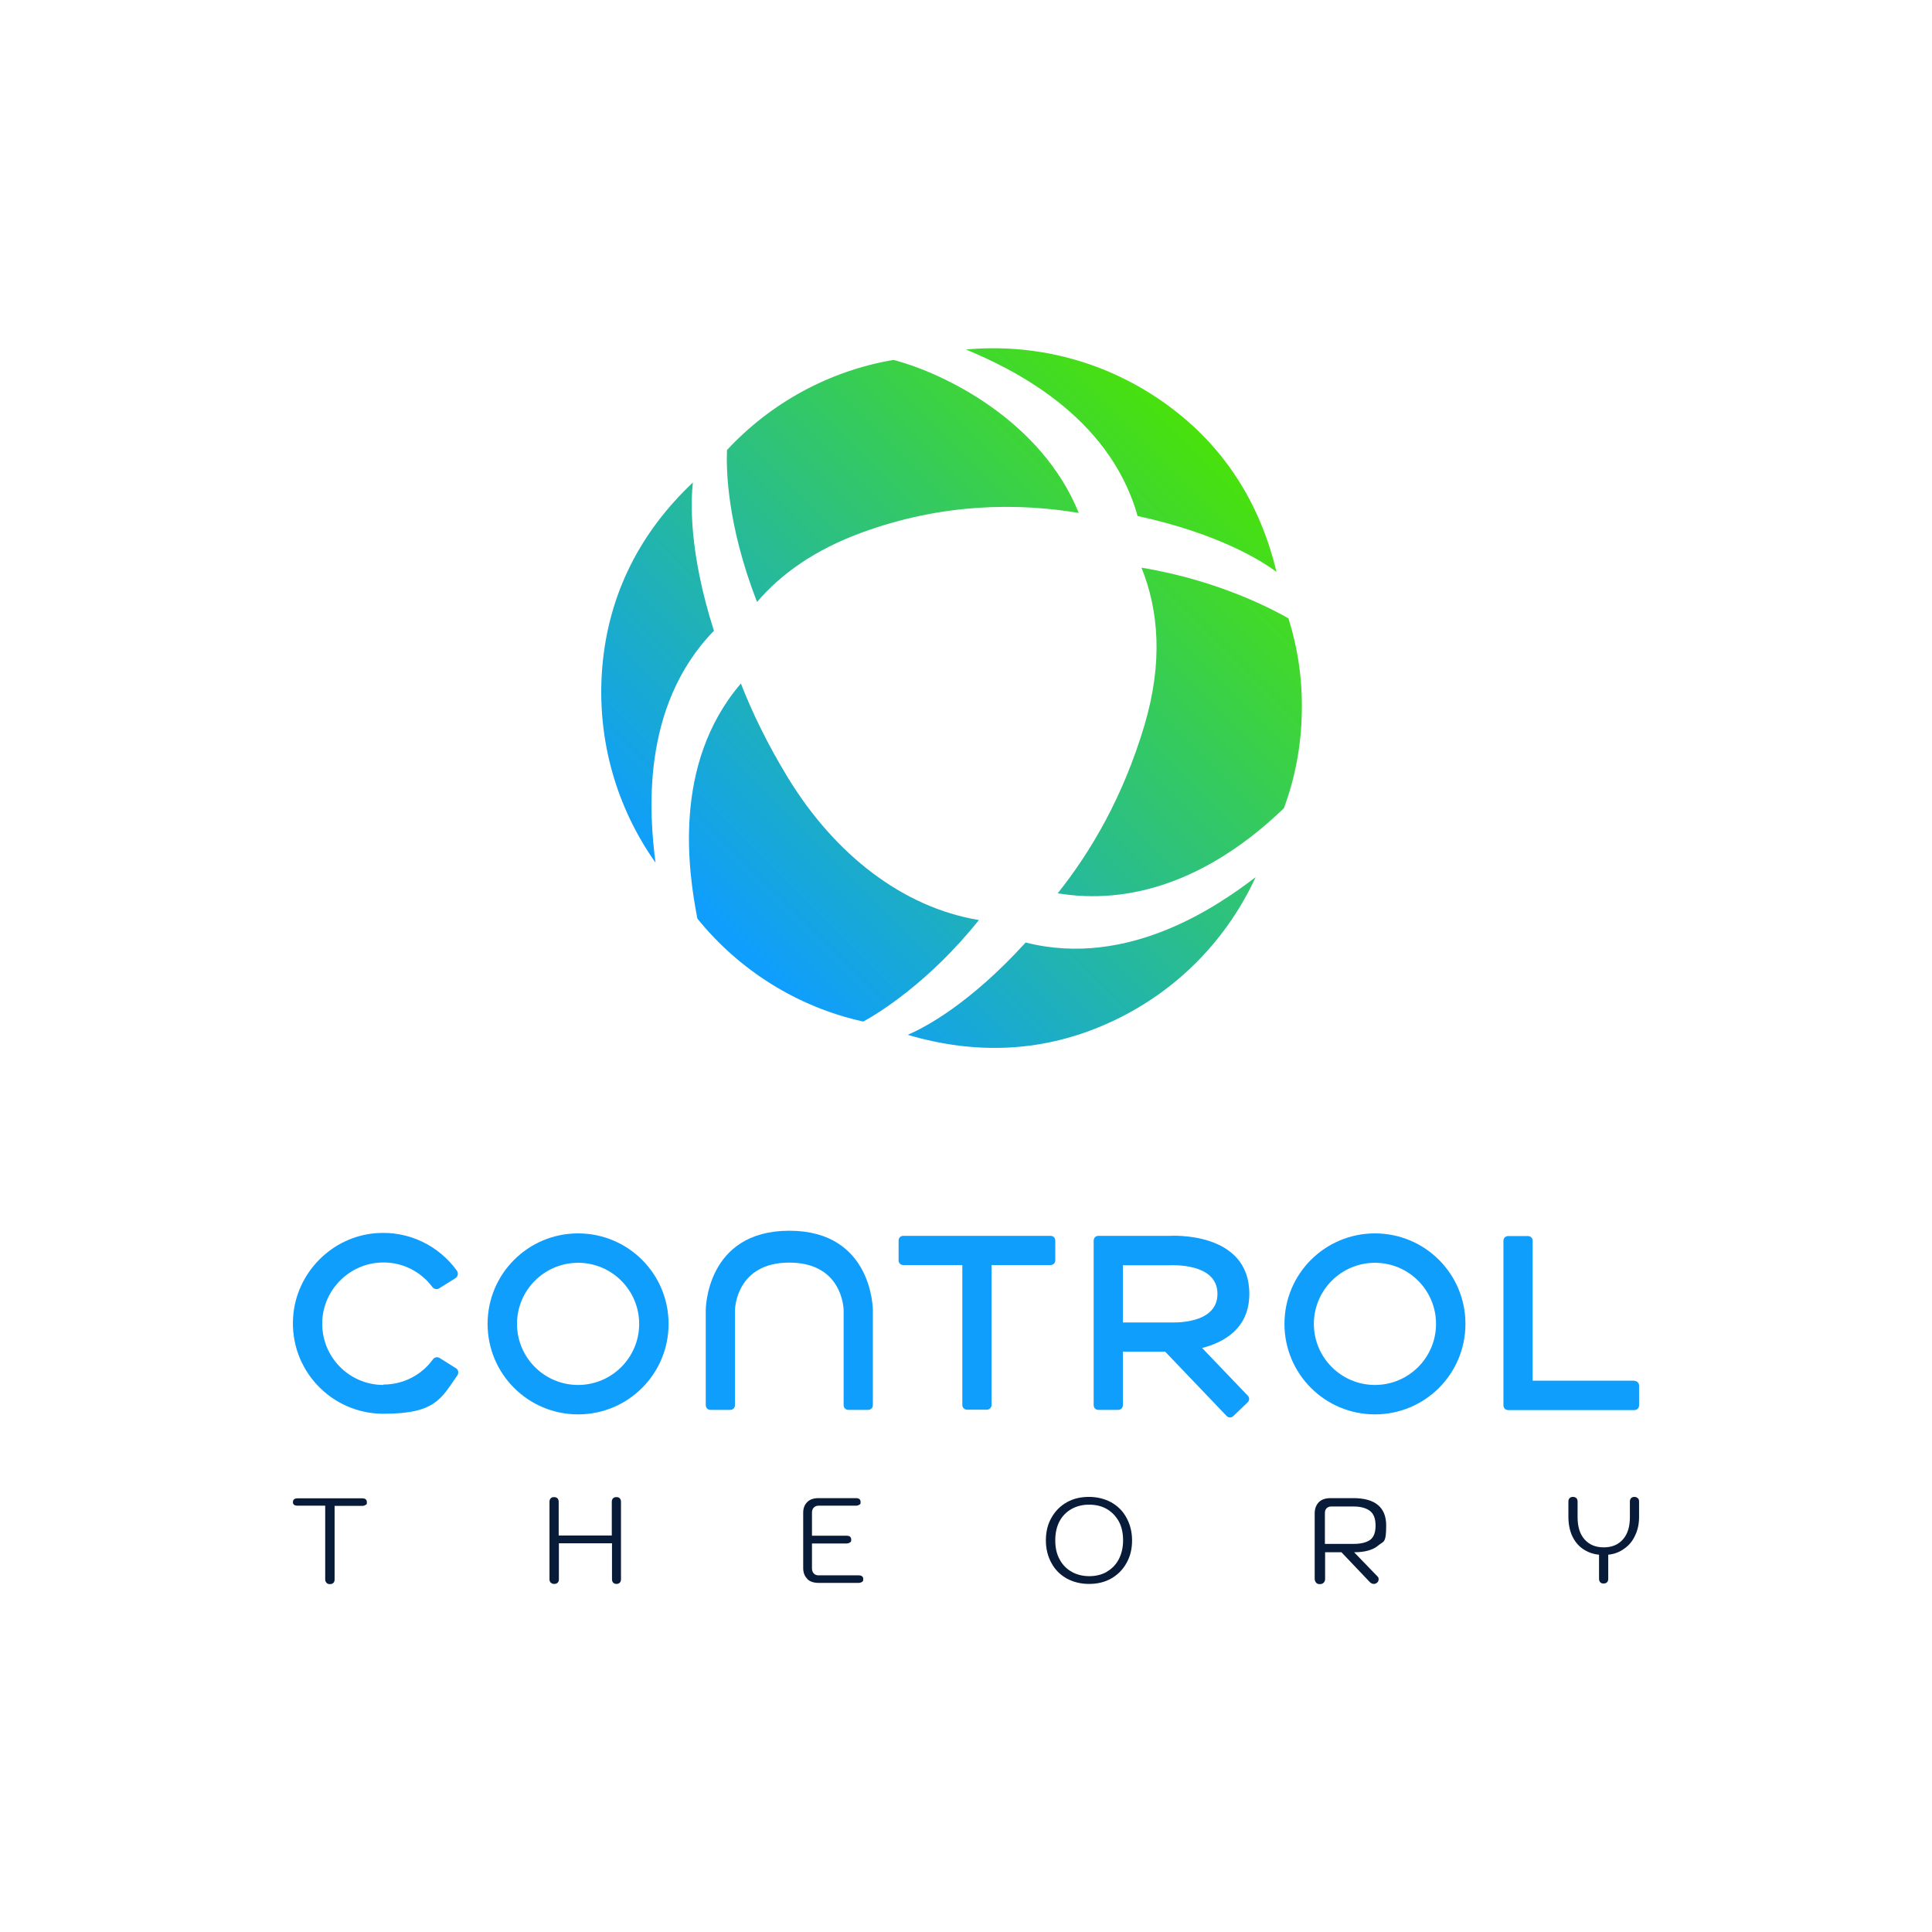 <?xml version="1.0" encoding="UTF-8"?>
<svg xmlns="http://www.w3.org/2000/svg" xmlns:xlink="http://www.w3.org/1999/xlink" version="1.1" viewBox="0 0 945.8 945.8">
  <defs>
    <style>
      .cls-1 {
        fill: url(#linear-gradient-5);
      }

      .cls-2 {
        fill: url(#linear-gradient-6);
      }

      .cls-3 {
        fill: url(#linear-gradient-4);
      }

      .cls-4 {
        fill: url(#linear-gradient-3);
      }

      .cls-5 {
        fill: url(#linear-gradient-2);
      }

      .cls-6 {
        fill: url(#linear-gradient);
      }

      .cls-7 {
        fill: #081c39;
      }

      .cls-8 {
        fill: #0f9efc;
      }
    </style>
    <linearGradient id="linear-gradient" x1="520.1" y1="139.2" x2="279.4" y2="379.9" gradientUnits="userSpaceOnUse">
      <stop offset="0" stop-color="#49e209"/>
      <stop offset="1" stop-color="#0f9efc"/>
    </linearGradient>
    <linearGradient id="linear-gradient-2" x1="692.4" y1="311.6" x2="451.7" y2="552.2" xlink:href="#linear-gradient"/>
    <linearGradient id="linear-gradient-3" x1="577.6" y1="196.8" x2="337" y2="437.4" xlink:href="#linear-gradient"/>
    <linearGradient id="linear-gradient-4" x1="529.2" y1="148.4" x2="288.5" y2="389" xlink:href="#linear-gradient"/>
    <linearGradient id="linear-gradient-5" x1="597.6" y1="216.8" x2="357" y2="457.5" xlink:href="#linear-gradient"/>
    <linearGradient id="linear-gradient-6" x1="655.7" y1="274.8" x2="415" y2="515.5" xlink:href="#linear-gradient"/>
  </defs>
  <!-- Generator: Adobe Illustrator 28.7.1, SVG Export Plug-In . SVG Version: 1.2.0 Build 142)  -->
  <g>
    <g id="Layer_1">
      <g>
        <g>
          <path class="cls-7" d="M159.8,774.8c-.4-.4-.6-1-.6-1.7v-36h-13.5c-.7,0-1.3-.1-1.7-.4-.4-.3-.6-.7-.6-1.3,0-1.3.8-1.9,2.3-1.9h31.6c1.5,0,2.3.6,2.3,1.9s-.2,1-.6,1.3c-.4.3-1,.5-1.7.5h-13.5v36c0,.8-.2,1.3-.6,1.7-.4.4-1,.6-1.7.6s-1.3-.2-1.6-.6Z"/>
          <path class="cls-7" d="M269.6,774.8c-.4-.4-.6-1-.6-1.7v-37.9c0-.7.2-1.3.6-1.7s.9-.6,1.6-.6,1.3.2,1.7.6.6,1,.6,1.7v16.5h26v-16.5c0-.7.2-1.3.6-1.7s.9-.6,1.7-.6,1.2.2,1.6.6.6,1,.6,1.7v37.9c0,.8-.2,1.3-.6,1.7-.4.4-.9.6-1.6.6s-1.2-.2-1.6-.6c-.4-.4-.6-1-.6-1.7v-17.6h-26v17.6c0,.8-.2,1.3-.6,1.7-.4.4-.9.6-1.7.6s-1.2-.2-1.6-.6Z"/>
          <path class="cls-7" d="M395.2,772.9c-1.3-1.3-2-3-2-5.3v-27.1c0-2.2.7-3.9,2-5.2,1.3-1.3,3.2-1.9,5.5-1.9h18.3c1.5,0,2.3.6,2.3,1.9s-.2,1-.6,1.3c-.4.3-1,.5-1.7.5h-18.3c-.9,0-1.7.3-2.3.9-.6.6-.9,1.5-.9,2.5v11.3h16.9c1.5,0,2.3.6,2.3,1.9s-.2,1-.6,1.4c-.4.3-1,.5-1.7.5h-16.9v12.2c0,1,.3,1.9.9,2.5.6.6,1.3.9,2.3.9h19.6c1.5,0,2.3.6,2.3,1.8s-.2,1-.6,1.4c-.4.3-1,.5-1.7.5h-19.5c-2.4,0-4.3-.6-5.6-1.9Z"/>
          <path class="cls-7" d="M522.3,772.8c-3.2-1.8-5.7-4.2-7.5-7.5-1.8-3.2-2.8-7-2.8-11.2s.9-8,2.8-11.2c1.8-3.2,4.3-5.7,7.5-7.5,3.2-1.8,6.8-2.6,10.8-2.6s7.6.9,10.8,2.6c3.2,1.8,5.7,4.2,7.5,7.5,1.8,3.2,2.8,7,2.8,11.2s-.9,7.9-2.8,11.2c-1.8,3.2-4.3,5.7-7.5,7.5-3.2,1.8-6.8,2.6-10.8,2.6s-7.6-.9-10.8-2.6ZM541.7,769.5c2.5-1.4,4.5-3.4,5.9-6,1.4-2.6,2.2-5.8,2.2-9.4s-.7-6.9-2.2-9.5c-1.5-2.6-3.5-4.6-6-6s-5.4-2-8.5-2-6,.7-8.5,2.1c-2.5,1.4-4.5,3.4-5.9,6-1.4,2.6-2.1,5.8-2.1,9.4s.7,6.8,2.2,9.4c1.4,2.6,3.4,4.6,5.9,6,2.5,1.4,5.4,2.1,8.6,2.1s6-.7,8.5-2.1Z"/>
          <path class="cls-7" d="M643.6,740.8c0-2.2.7-4,2-5.4,1.3-1.3,3.2-2,5.8-2h11.1c10.7,0,16.1,4.5,16.1,13.4s-1.3,7.6-3.9,9.8c-2.6,2.2-6.5,3.3-11.8,3.3l11.5,11.9c.4.4.5.8.5,1.4s-.3,1.3-.9,1.7c-.5.4-1,.5-1.5.5-.8,0-1.5-.4-2.2-1.2l-13.6-14.3h-8v13c0,.8-.2,1.4-.7,1.9-.5.5-1.1.7-1.9.7s-1.4-.2-1.8-.7c-.4-.5-.7-1.1-.7-1.9v-32.1ZM662.7,755.8c3.6,0,6.3-.7,8.1-2,1.8-1.4,2.6-3.7,2.6-7s-.9-5.7-2.7-7.1c-1.8-1.4-4.5-2.2-8-2.2h-11.1c-.9,0-1.6.3-2.2.9-.6.6-.8,1.4-.8,2.4v15h14.1Z"/>
          <path class="cls-7" d="M801.8,733.4c.4.4.6,1,.6,1.7v7.4c0,3.4-.6,6.4-1.9,9.1-1.2,2.7-3,4.9-5.3,6.5-2.3,1.7-4.9,2.7-7.9,3v11.8c0,.8-.2,1.3-.6,1.7-.4.4-.9.6-1.7.6s-1.2-.2-1.6-.6c-.4-.4-.6-1-.6-1.7v-11.8c-3.1-.3-5.7-1.3-8-2.9-2.3-1.6-4-3.8-5.2-6.4-1.2-2.7-1.8-5.8-1.8-9.3v-7.4c0-.7.2-1.3.6-1.7s.9-.6,1.6-.6,1.3.2,1.7.6.6,1,.6,1.7v7.6c0,4.7,1.1,8.3,3.4,10.9,2.3,2.6,5.4,3.9,9.4,3.9s7.1-1.3,9.4-3.9c2.3-2.6,3.4-6.2,3.4-10.9v-7.6c0-.7.2-1.3.6-1.7.4-.4,1-.6,1.6-.6s1.2.2,1.6.6Z"/>
        </g>
        <g>
          <path class="cls-8" d="M283,603.8c-24.5,0-44.3,19.8-44.3,44.3s19.8,44.3,44.3,44.3,44.3-19.8,44.3-44.3-19.8-44.3-44.3-44.3ZM283,678c-16.5,0-29.9-13.4-29.9-29.9s13.4-29.9,29.9-29.9,29.9,13.4,29.9,29.9-13.4,29.9-29.9,29.9Z"/>
          <path class="cls-8" d="M673.1,603.8c-24.5,0-44.3,19.8-44.3,44.3s19.8,44.3,44.3,44.3,44.3-19.8,44.3-44.3-19.8-44.3-44.3-44.3ZM673.1,678c-16.5,0-29.9-13.4-29.9-29.9s13.4-29.9,29.9-29.9,29.9,13.4,29.9,29.9-13.4,29.9-29.9,29.9Z"/>
          <path class="cls-8" d="M514.4,605h-72.2c-1.3,0-2.3,1-2.3,2.3v9.7c0,1.3,1,2.3,2.3,2.3h28.9v68.5c0,1.3,1,2.3,2.3,2.3h9.7c1.3,0,2.3-1,2.3-2.3v-68.5h28.9c1.3,0,2.3-1,2.3-2.3v-9.7c0-1.3-1-2.3-2.3-2.3Z"/>
          <path class="cls-8" d="M800.1,675.9h-49.8v-68.5c0-1.3-1-2.3-2.3-2.3h-9.7c-1.3,0-2.3,1-2.3,2.3v80.6c0,1.3,1,2.3,2.3,2.3h61.8c1.3,0,2.3-1,2.3-2.3v-9.7c0-1.3-1-2.3-2.3-2.3Z"/>
          <path class="cls-8" d="M386.4,602.5c-40.9,0-40.9,38.7-40.9,38.9v46.5c0,1.3,1,2.3,2.3,2.3h9.7c1.3,0,2.3-1,2.3-2.3v-46.5c0-1.2.9-23.3,26.6-23.3s26.6,22,26.6,23.3v46.5c0,1.3,1,2.3,2.3,2.3h9.7c1.3,0,2.3-1,2.3-2.3v-46.5c0-.2,0-38.9-40.9-38.9Z"/>
          <path class="cls-8" d="M187.7,678c-17.2,0-31-14.5-29.9-31.9.9-14.9,13.1-27.1,28-28,10.6-.7,20.1,4.2,25.9,12,.8,1,2.2,1.3,3.3.6l8-5c1.2-.8,1.5-2.4.7-3.6-8.7-12.1-23.4-19.7-39.7-18.4-21.6,1.7-39,19.4-40.5,41-1.8,25.9,18.7,47.4,44.2,47.4s28.2-7.4,36.2-18.8c.8-1.2.5-2.8-.7-3.5l-8-5c-1.1-.7-2.5-.4-3.3.7-5.4,7.5-14.3,12.3-24.2,12.3Z"/>
          <path class="cls-8" d="M588.5,659.9c10.8-2.8,23.1-9.6,23.1-26.5,0-30.9-38.7-28.4-38.9-28.4h-35c-1.3,0-2.3,1-2.3,2.3v80.6c0,1.3,1,2.3,2.3,2.3h9.7c1.3,0,2.3-1,2.3-2.3v-26.2h20.7l30.1,31.5c.9.9,2.3,1,3.3,0l7-6.7c.9-.9,1-2.3,0-3.3l-22.4-23.4ZM549.7,647.4v-28h23c1.2,0,23.3-1.2,23.3,14s-22,14-23.3,14h-23Z"/>
        </g>
        <g>
          <path class="cls-6" d="M349.5,308.8c-12.4-38.9-11.3-63.6-10.3-72.6-25.1,23.7-41.4,53.8-44.4,90.9-2.8,35.2,7.2,68.5,26.1,95.2-2.9-22.6-7.7-76.2,28.6-113.5Z"/>
          <path class="cls-5" d="M502.1,461.4c-27.5,30.2-49.4,41.6-57.7,45.2,33.1,9.8,67.3,9,100.9-7,31.9-15.1,55.7-40.5,69.4-70.2-18.1,13.8-62.1,44.8-112.6,32Z"/>
          <path class="cls-4" d="M556.9,252.6c39.9,8.7,60.8,22,68,27.4-8-33.6-25.9-62.8-56.5-83.9-29.1-20.1-62.9-28-95.5-25,21,8.8,69.9,31.4,84,81.5Z"/>
          <path class="cls-3" d="M370.6,294.7c11.6-13.6,28.2-25.6,51.6-34.1,39.2-14.3,75.9-14.5,105.9-9.5-18.3-45.2-65.8-68.4-90.7-74.9-31.9,5.4-60.3,21.3-81.5,44.1-.4,9-.1,36.3,14.7,74.4Z"/>
          <path class="cls-1" d="M479.2,450.4c-37.4-6.2-70.5-32.2-93.3-69.4-10.2-16.7-17.7-32.3-23.2-46.4-33.9,39.6-25.6,92.8-21.3,115.1,20.2,25,48.6,43.2,81.2,50.4,7-3.8,32.1-19,56.7-49.8Z"/>
          <path class="cls-2" d="M630.9,302.8c-6.8-3.9-33.8-18.6-72.1-24.9,8.4,20.8,10.6,46.3,1.5,77-10.4,35.1-26.3,62.1-42.5,82.4,34.8,5.8,73.3-5.7,110.7-41.6,5.5-14.8,8.6-30.8,8.8-47.5.3-15.8-2-31-6.5-45.3Z"/>
        </g>
      </g>
    </g>
  </g>
</svg>